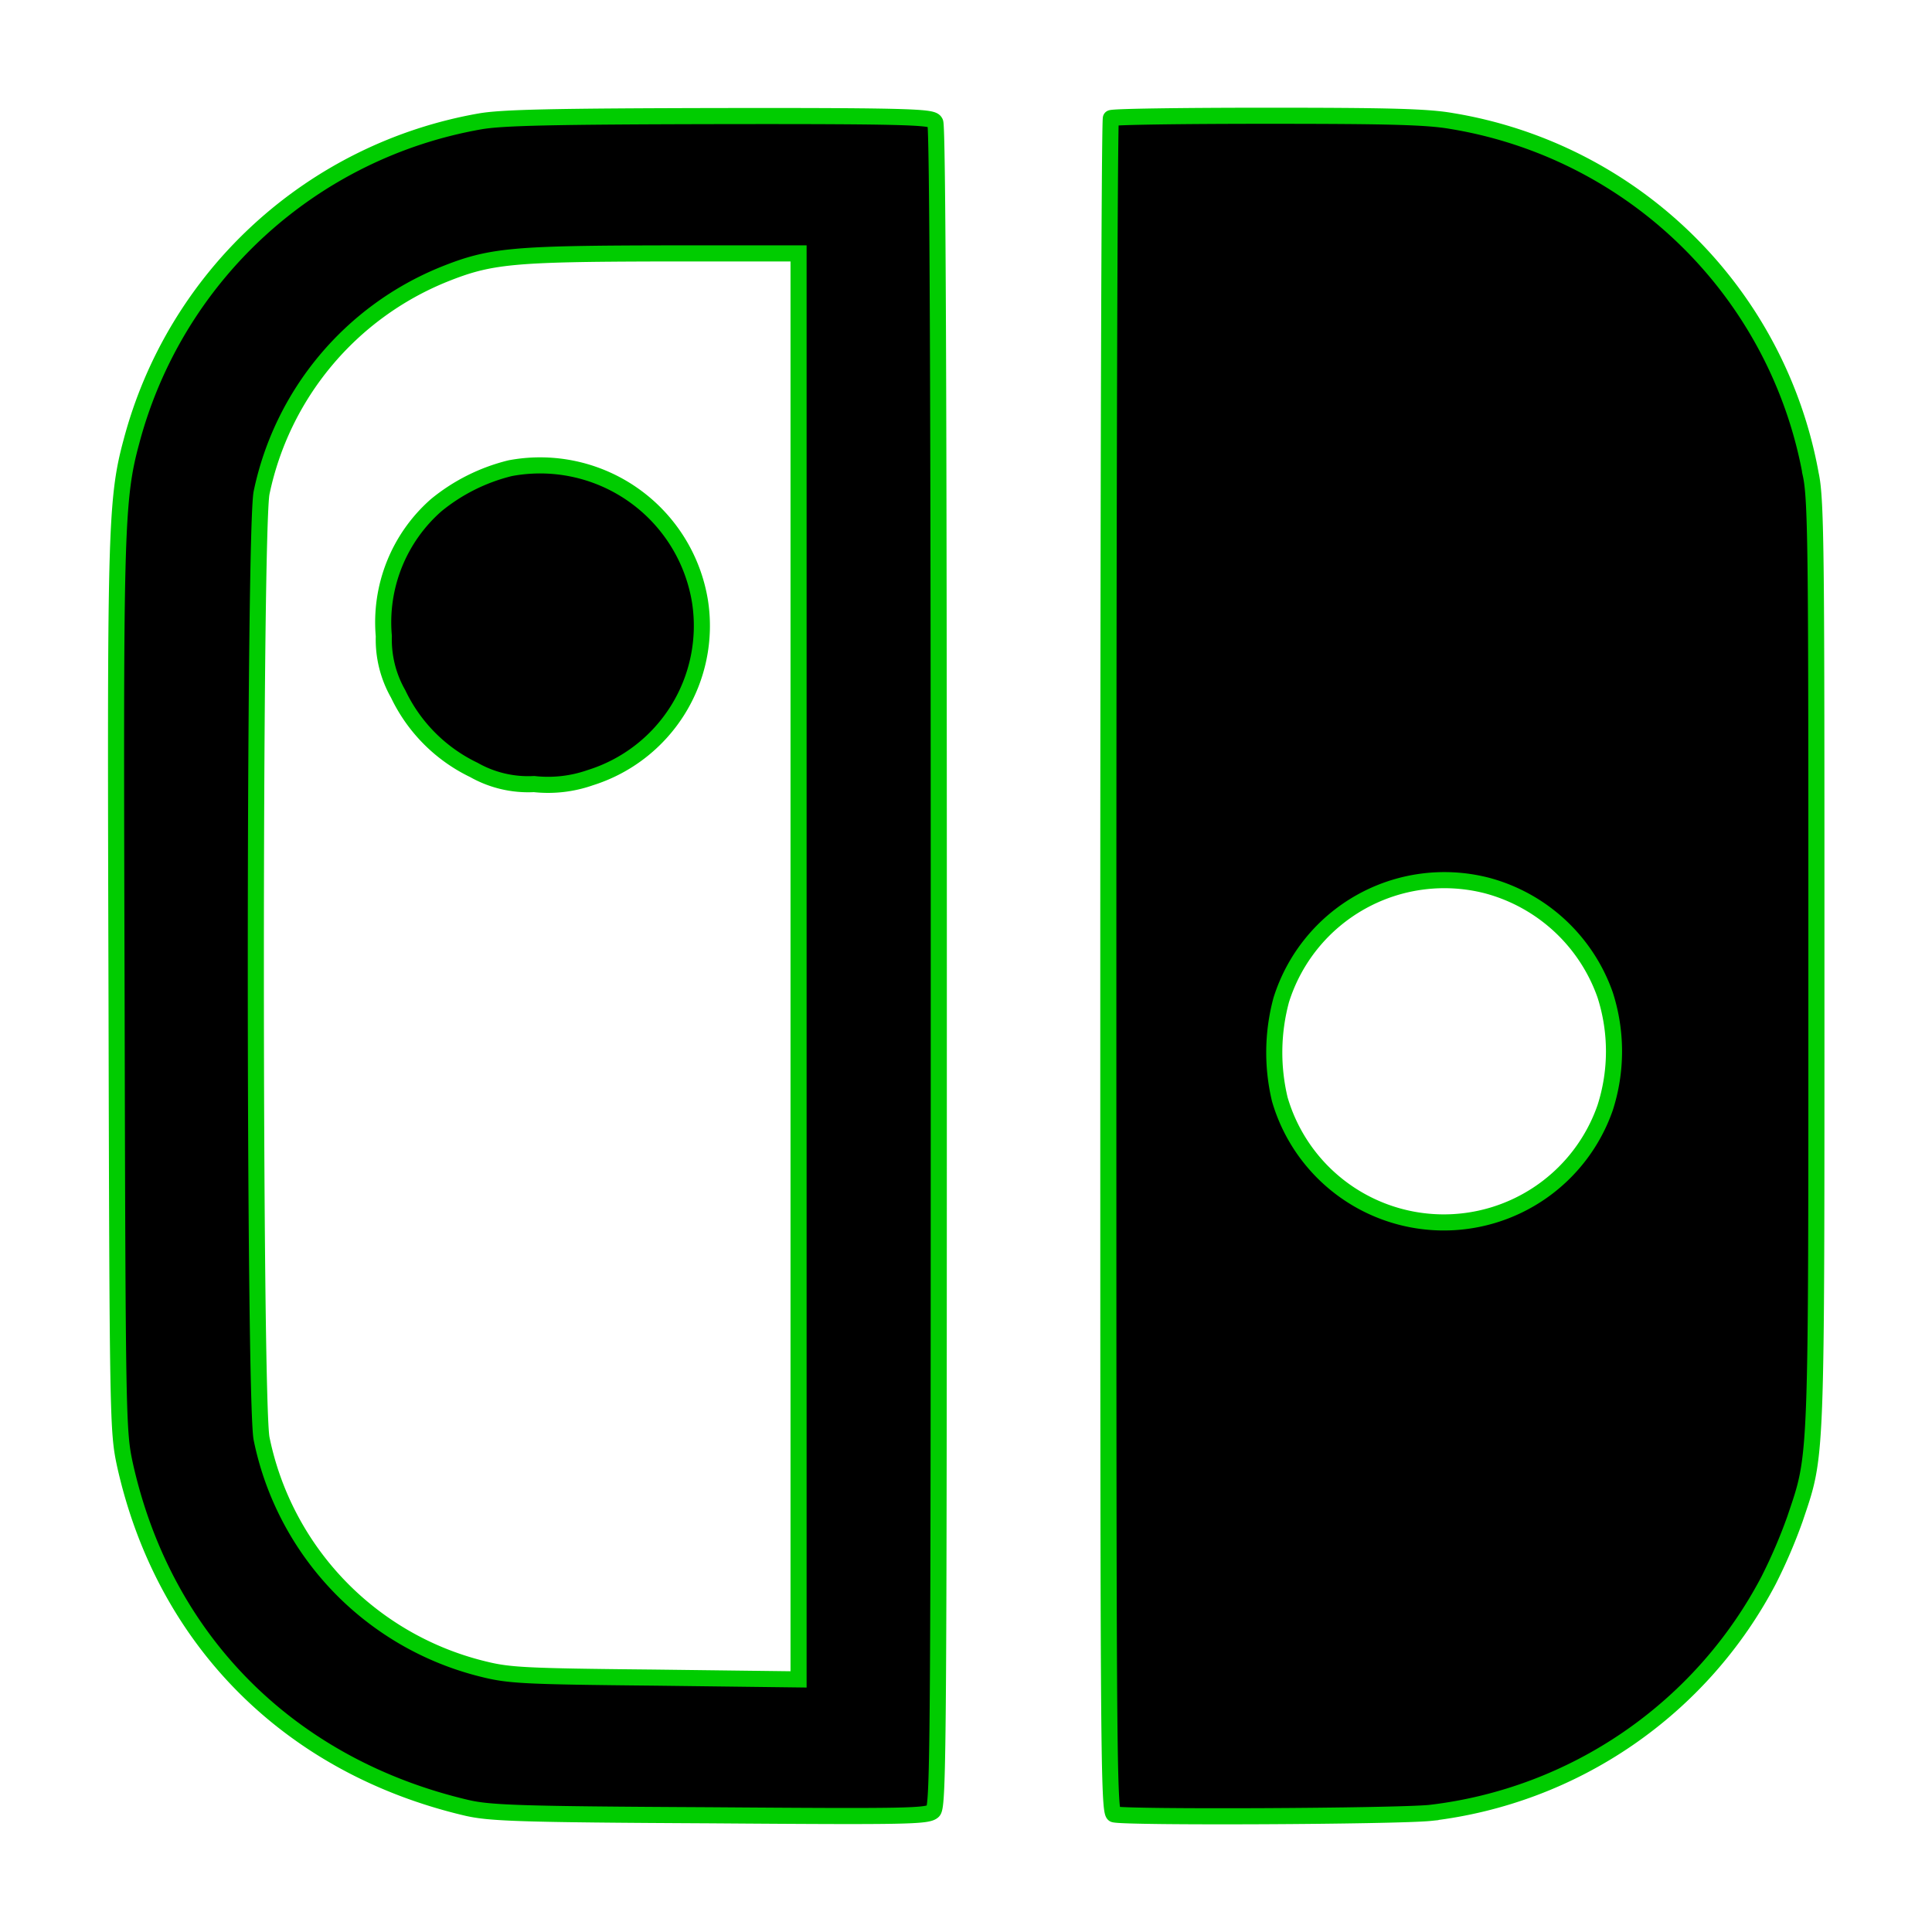 <svg id="Capa_1" data-name="Capa 1" xmlns="http://www.w3.org/2000/svg" viewBox="0 0 120 120"><defs><style>.cls-1{stroke:#0c0;}</style></defs><path class="cls-1" d="M29.81,7.54A27.27,27.27,0,0,0,8.16,27.44c-1,3.69-1,5.86-.92,34.53.06,26.33.08,26.94.52,29C10.19,101.9,18,109.71,29,112.29c1.44.33,3.28.4,15.11.46,12.25.09,13.52.07,13.85-.26s.35-4.55.35-52.4c0-35.47-.07-52.18-.22-52.49s-.59-.41-13.41-.39C34.31,7.23,31.18,7.3,29.81,7.54ZM49.6,60v44.31l-8.9-.11c-8.2-.08-9.08-.13-10.72-.54A18.55,18.55,0,0,1,16.25,89.37c-.48-2.21-.48-56.62,0-58.78A18.77,18.77,0,0,1,27.55,17.05c2.89-1.16,4.22-1.29,13.59-1.31l8.46,0Z"/><path class="cls-1" d="M31.69,29.08a11.6,11.6,0,0,0-4.6,2.3,9.68,9.68,0,0,0-3.25,8.13,6.81,6.81,0,0,0,.89,3.59,10,10,0,0,0,4.7,4.72,6.85,6.85,0,0,0,3.74.88,7.93,7.93,0,0,0,3.5-.4,9.88,9.88,0,0,0,6.81-10.93A10.06,10.06,0,0,0,31.69,29.08Z"/><path class="cls-1" d="M69,7.34c-.09.07-.16,23.77-.16,52.68,0,47.7,0,52.53.35,52.67.59.21,17.57.13,19.66-.09a27.33,27.33,0,0,0,21-14.44,32.78,32.78,0,0,0,1.64-3.82c1.38-4.11,1.33-3,1.33-34.45,0-25.08,0-28.82-.35-30.42A27.14,27.14,0,0,0,90.19,7.52c-1.53-.27-3.89-.33-11.5-.33C73.44,7.19,69.06,7.25,69,7.34ZM92.35,55A10.7,10.7,0,0,1,99.7,61.8a11.44,11.44,0,0,1,0,7,10.61,10.61,0,0,1-20.21-.52,12.52,12.52,0,0,1,.09-6.17A10.62,10.62,0,0,1,92.35,55Z"/></svg>